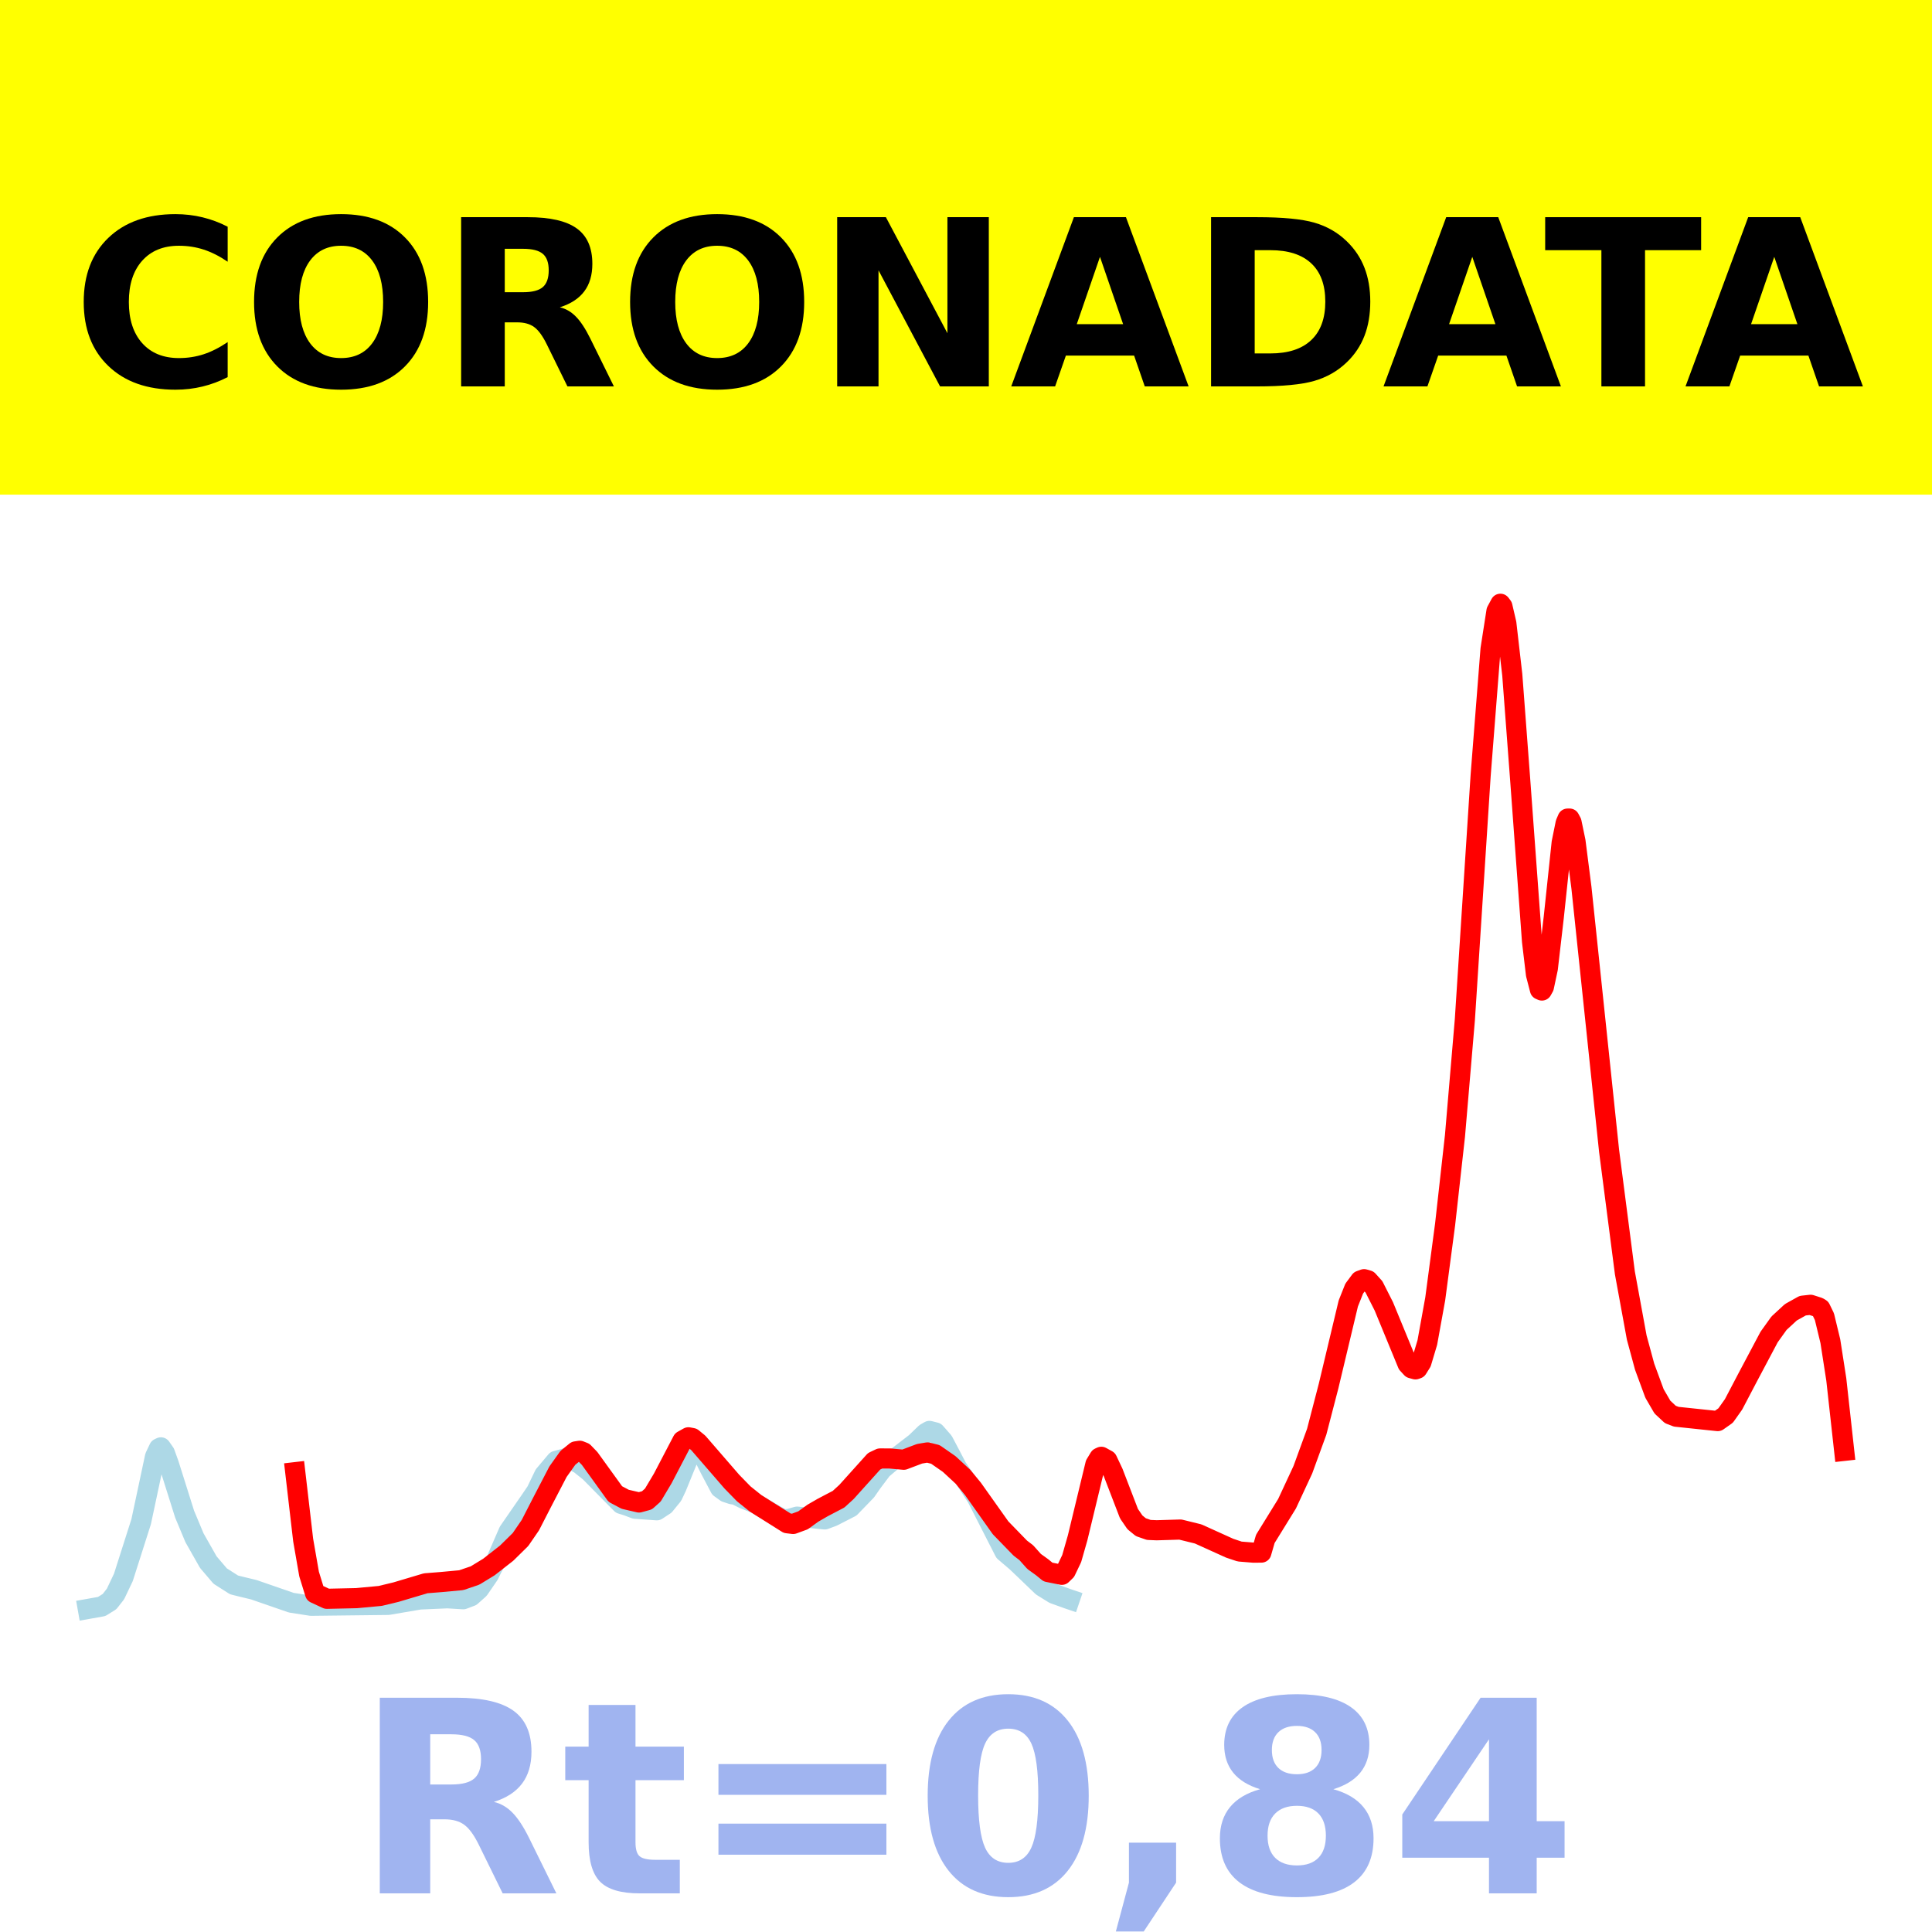 <?xml version="1.0" encoding="utf-8" standalone="no"?>
<!DOCTYPE svg PUBLIC "-//W3C//DTD SVG 1.1//EN"
  "http://www.w3.org/Graphics/SVG/1.1/DTD/svg11.dtd">
<!-- Created with matplotlib (https://matplotlib.org/) -->
<svg height="144pt" version="1.1" viewBox="0 0 144 144" width="144pt" xmlns="http://www.w3.org/2000/svg" xmlns:xlink="http://www.w3.org/1999/xlink">
 <defs>
  <style type="text/css">*{stroke-linecap:butt;stroke-linejoin:round;}</style>
 </defs>
 <g id="figure_1">
  <g id="patch_1">
   <path d="M 0 144 
L 144 144 
L 144 0 
L 0 0 
z
" style="fill:#ffffff;"/>
  </g>
  <g id="axes_1">
   <g id="patch_2">
    <path d="M 0 144 
L 144 144 
L 144 0 
L 0 0 
z
" style="fill:#ffffff;"/>
   </g>
   <g id="line2d_1">
    <path clip-path="url(#p352ce98cb1)" d="M 6.545 119.923 
L 7.576 119.74 
L 8.165 119.373 
L 8.607 118.808 
L 9.196 117.571 
L 10.521 113.416 
L 11.11 110.651 
L 11.552 108.571 
L 11.847 107.947 
L 11.994 107.878 
L 12.288 108.301 
L 12.583 109.119 
L 13.761 112.857 
L 14.497 114.619 
L 15.528 116.435 
L 16.411 117.47 
L 17.442 118.128 
L 18.031 118.275 
L 18.915 118.488 
L 21.713 119.456 
L 23.185 119.685 
L 28.928 119.619 
L 31.284 119.217 
L 33.346 119.127 
L 34.524 119.199 
L 35.113 118.975 
L 35.702 118.45 
L 36.438 117.377 
L 37.027 116.188 
L 37.911 114.154 
L 39.53 111.811 
L 39.972 111.161 
L 40.561 109.936 
L 41.445 108.886 
L 42.328 108.646 
L 43.212 109.117 
L 43.948 109.705 
L 46.304 112.093 
L 46.746 112.229 
L 47.335 112.453 
L 48.955 112.568 
L 49.544 112.182 
L 50.133 111.458 
L 50.427 110.832 
L 51.311 108.662 
L 51.753 108.081 
L 52.047 108.047 
L 52.342 108.334 
L 52.931 109.512 
L 53.667 110.905 
L 54.109 111.225 
L 54.55 111.371 
L 54.845 111.417 
L 55.434 111.711 
L 56.317 112.056 
L 57.054 112.499 
L 57.937 113.01 
L 58.379 113.248 
L 58.821 113.211 
L 59.41 113.04 
L 61.471 113.248 
L 62.06 113.029 
L 63.386 112.35 
L 64.564 111.131 
L 65.005 110.497 
L 65.742 109.517 
L 66.478 108.892 
L 68.245 107.532 
L 68.981 106.821 
L 69.276 106.652 
L 69.718 106.764 
L 70.307 107.436 
L 70.748 108.269 
L 71.337 109.399 
L 71.926 110.256 
L 72.81 111.617 
L 74.871 115.656 
L 75.755 116.409 
L 76.491 117.11 
L 77.669 118.242 
L 78.553 118.791 
L 79.584 119.162 
L 79.731 119.212 
L 79.731 119.212 
" style="fill:none;stroke:#add8e6;stroke-linecap:square;stroke-width:1.5;"/>
   </g>
   <g id="line2d_2">
    <path clip-path="url(#p352ce98cb1)" d="M 22.007 109.726 
L 22.596 114.789 
L 23.038 117.322 
L 23.48 118.754 
L 24.363 119.165 
L 26.572 119.116 
L 28.339 118.951 
L 29.517 118.667 
L 31.726 118.009 
L 32.904 117.915 
L 34.377 117.778 
L 35.407 117.428 
L 36.438 116.798 
L 37.763 115.762 
L 38.794 114.748 
L 39.53 113.676 
L 40.414 111.954 
L 41.592 109.689 
L 42.328 108.657 
L 42.917 108.177 
L 43.212 108.132 
L 43.506 108.248 
L 43.948 108.706 
L 45.862 111.357 
L 46.599 111.748 
L 47.629 111.987 
L 48.218 111.827 
L 48.66 111.432 
L 49.396 110.197 
L 50.869 107.376 
L 51.311 107.128 
L 51.605 107.183 
L 52.047 107.545 
L 54.55 110.435 
L 55.434 111.341 
L 56.317 112.049 
L 58.673 113.533 
L 59.115 113.587 
L 59.852 113.316 
L 60.588 112.784 
L 61.324 112.359 
L 62.502 111.742 
L 63.091 111.203 
L 65.153 108.913 
L 65.594 108.705 
L 66.331 108.707 
L 67.361 108.801 
L 68.54 108.355 
L 69.129 108.256 
L 69.718 108.404 
L 70.748 109.12 
L 71.779 110.074 
L 72.515 110.969 
L 74.577 113.874 
L 76.049 115.39 
L 76.491 115.726 
L 77.08 116.385 
L 77.669 116.809 
L 78.111 117.17 
L 79.142 117.378 
L 79.436 117.093 
L 79.878 116.167 
L 80.32 114.62 
L 81.645 109.134 
L 81.94 108.647 
L 82.087 108.58 
L 82.529 108.825 
L 82.97 109.759 
L 84.148 112.82 
L 84.59 113.465 
L 85.032 113.827 
L 85.621 114.032 
L 86.21 114.057 
L 87.977 114.004 
L 89.302 114.33 
L 91.658 115.396 
L 92.395 115.642 
L 93.426 115.726 
L 94.015 115.721 
L 94.309 114.702 
L 95.929 112.079 
L 97.107 109.546 
L 98.138 106.718 
L 99.021 103.322 
L 100.494 97.153 
L 100.935 96.045 
L 101.377 95.449 
L 101.672 95.342 
L 101.966 95.428 
L 102.408 95.917 
L 103.144 97.371 
L 104.911 101.663 
L 105.206 101.984 
L 105.5 102.065 
L 105.648 102.012 
L 105.942 101.542 
L 106.384 100.064 
L 106.973 96.814 
L 107.709 91.265 
L 108.445 84.664 
L 109.182 76.002 
L 110.36 57.779 
L 111.096 48.382 
L 111.538 45.545 
L 111.832 45 
L 111.98 45.194 
L 112.274 46.46 
L 112.716 50.294 
L 113.305 58.113 
L 114.188 70.163 
L 114.483 72.632 
L 114.777 73.763 
L 114.925 73.828 
L 115.072 73.565 
L 115.366 72.188 
L 115.808 68.374 
L 116.397 62.812 
L 116.692 61.356 
L 116.839 61.013 
L 116.986 61.011 
L 117.133 61.286 
L 117.428 62.703 
L 117.87 66.157 
L 119.931 85.77 
L 121.109 94.872 
L 121.993 99.695 
L 122.582 101.867 
L 123.318 103.865 
L 123.907 104.876 
L 124.496 105.425 
L 124.938 105.595 
L 128.03 105.92 
L 128.619 105.505 
L 129.208 104.674 
L 130.239 102.709 
L 131.859 99.654 
L 132.595 98.626 
L 133.479 97.81 
L 134.362 97.317 
L 134.951 97.252 
L 135.54 97.441 
L 135.687 97.53 
L 135.982 98.137 
L 136.424 99.967 
L 136.866 102.811 
L 137.455 108.139 
L 137.455 108.139 
" style="fill:none;stroke:#ff0000;stroke-linecap:square;stroke-width:1.5;"/>
   </g>
   <g id="patch_3">
    <path d="M 0 144 
L 0 0 
" style="fill:none;stroke:#ffffff;stroke-linecap:square;stroke-linejoin:miter;stroke-width:0.8;"/>
   </g>
   <g id="patch_4">
    <path d="M 144 144 
L 144 0 
" style="fill:none;stroke:#ffffff;stroke-linecap:square;stroke-linejoin:miter;stroke-width:0.8;"/>
   </g>
   <g id="patch_5">
    <path d="M 0 144 
L 144 144 
" style="fill:none;stroke:#ffffff;stroke-linecap:square;stroke-linejoin:miter;stroke-width:0.8;"/>
   </g>
   <g id="patch_6">
    <path d="M 0 0 
L 144 0 
" style="fill:none;stroke:#ffffff;stroke-linecap:square;stroke-linejoin:miter;stroke-width:0.8;"/>
   </g>
  </g>
  <g id="text_1">
   <g id="patch_7">
    <path d="M -64.848 36.368 
L 208.848 36.368 
L 208.848 -7.654 
L -64.848 -7.654 
z
" style="fill:#ffff00;stroke:#ffff00;stroke-linejoin:miter;"/>
   </g>
   <!--  -->
   <g transform="translate(72 9.45)scale(0.173 -0.173)"/>
   <!--            CORONADATA            -->
   <g transform="translate(-60.874 28.8)scale(0.173 -0.173)">
    <defs>
     <path id="DejaVuSans-Bold-32"/>
     <path d="M 67 4 
Q 61.812 1.312 56.203 -0.047 
Q 50.594 -1.422 44.484 -1.422 
Q 26.266 -1.422 15.625 8.766 
Q 4.984 18.953 4.984 36.375 
Q 4.984 53.859 15.625 64.031 
Q 26.266 74.219 44.484 74.219 
Q 50.594 74.219 56.203 72.844 
Q 61.812 71.484 67 68.797 
L 67 53.719 
Q 61.766 57.281 56.688 58.938 
Q 51.609 60.594 46 60.594 
Q 35.938 60.594 30.172 54.141 
Q 24.422 47.703 24.422 36.375 
Q 24.422 25.094 30.172 18.641 
Q 35.938 12.203 46 12.203 
Q 51.609 12.203 56.688 13.859 
Q 61.766 15.531 67 19.094 
z
" id="DejaVuSans-Bold-67"/>
     <path d="M 42.484 60.594 
Q 33.891 60.594 29.156 54.25 
Q 24.422 47.906 24.422 36.375 
Q 24.422 24.906 29.156 18.547 
Q 33.891 12.203 42.484 12.203 
Q 51.125 12.203 55.859 18.547 
Q 60.594 24.906 60.594 36.375 
Q 60.594 47.906 55.859 54.25 
Q 51.125 60.594 42.484 60.594 
z
M 42.484 74.219 
Q 60.062 74.219 70.016 64.156 
Q 79.984 54.109 79.984 36.375 
Q 79.984 18.703 70.016 8.641 
Q 60.062 -1.422 42.484 -1.422 
Q 24.953 -1.422 14.969 8.641 
Q 4.984 18.703 4.984 36.375 
Q 4.984 54.109 14.969 64.156 
Q 24.953 74.219 42.484 74.219 
z
" id="DejaVuSans-Bold-79"/>
     <path d="M 35.891 40.578 
Q 41.797 40.578 44.359 42.766 
Q 46.922 44.969 46.922 50 
Q 46.922 54.984 44.359 57.125 
Q 41.797 59.281 35.891 59.281 
L 27.984 59.281 
L 27.984 40.578 
z
M 27.984 27.594 
L 27.984 0 
L 9.188 0 
L 9.188 72.906 
L 37.891 72.906 
Q 52.297 72.906 59 68.062 
Q 65.719 63.234 65.719 52.781 
Q 65.719 45.562 62.219 40.922 
Q 58.734 36.281 51.703 34.078 
Q 55.562 33.203 58.609 30.094 
Q 61.672 27 64.797 20.703 
L 75 0 
L 54.984 0 
L 46.094 18.109 
Q 43.406 23.578 40.641 25.578 
Q 37.891 27.594 33.297 27.594 
z
" id="DejaVuSans-Bold-82"/>
     <path d="M 9.188 72.906 
L 30.172 72.906 
L 56.688 22.906 
L 56.688 72.906 
L 74.516 72.906 
L 74.516 0 
L 53.516 0 
L 27 50 
L 27 0 
L 9.188 0 
z
" id="DejaVuSans-Bold-78"/>
     <path d="M 53.422 13.281 
L 24.031 13.281 
L 19.391 0 
L 0.484 0 
L 27.484 72.906 
L 49.906 72.906 
L 76.906 0 
L 58.016 0 
z
M 28.719 26.812 
L 48.688 26.812 
L 38.719 55.812 
z
" id="DejaVuSans-Bold-65"/>
     <path d="M 27.984 58.688 
L 27.984 14.203 
L 34.719 14.203 
Q 46.234 14.203 52.312 19.922 
Q 58.406 25.641 58.406 36.531 
Q 58.406 47.359 52.344 53.016 
Q 46.297 58.688 34.719 58.688 
z
M 9.188 72.906 
L 29 72.906 
Q 45.609 72.906 53.734 70.531 
Q 61.859 68.172 67.672 62.5 
Q 72.797 57.562 75.281 51.109 
Q 77.781 44.672 77.781 36.531 
Q 77.781 28.266 75.281 21.797 
Q 72.797 15.328 67.672 10.406 
Q 61.812 4.734 53.609 2.359 
Q 45.406 0 29 0 
L 9.188 0 
z
" id="DejaVuSans-Bold-68"/>
     <path d="M 0.484 72.906 
L 67.672 72.906 
L 67.672 58.688 
L 43.5 58.688 
L 43.5 0 
L 24.703 0 
L 24.703 58.688 
L 0.484 58.688 
z
" id="DejaVuSans-Bold-84"/>
    </defs>
    <use xlink:href="#DejaVuSans-Bold-32"/>
    <use x="34.814" xlink:href="#DejaVuSans-Bold-32"/>
    <use x="69.629" xlink:href="#DejaVuSans-Bold-32"/>
    <use x="104.443" xlink:href="#DejaVuSans-Bold-32"/>
    <use x="139.258" xlink:href="#DejaVuSans-Bold-32"/>
    <use x="174.072" xlink:href="#DejaVuSans-Bold-32"/>
    <use x="208.887" xlink:href="#DejaVuSans-Bold-32"/>
    <use x="243.701" xlink:href="#DejaVuSans-Bold-32"/>
    <use x="278.516" xlink:href="#DejaVuSans-Bold-32"/>
    <use x="313.33" xlink:href="#DejaVuSans-Bold-32"/>
    <use x="348.145" xlink:href="#DejaVuSans-Bold-32"/>
    <use x="382.959" xlink:href="#DejaVuSans-Bold-67"/>
    <use x="456.348" xlink:href="#DejaVuSans-Bold-79"/>
    <use x="541.357" xlink:href="#DejaVuSans-Bold-82"/>
    <use x="618.359" xlink:href="#DejaVuSans-Bold-79"/>
    <use x="703.369" xlink:href="#DejaVuSans-Bold-78"/>
    <use x="787.061" xlink:href="#DejaVuSans-Bold-65"/>
    <use x="864.453" xlink:href="#DejaVuSans-Bold-68"/>
    <use x="947.461" xlink:href="#DejaVuSans-Bold-65"/>
    <use x="1017.104" xlink:href="#DejaVuSans-Bold-84"/>
    <use x="1077.566" xlink:href="#DejaVuSans-Bold-65"/>
    <use x="1154.959" xlink:href="#DejaVuSans-Bold-32"/>
    <use x="1189.773" xlink:href="#DejaVuSans-Bold-32"/>
    <use x="1224.588" xlink:href="#DejaVuSans-Bold-32"/>
    <use x="1259.402" xlink:href="#DejaVuSans-Bold-32"/>
    <use x="1294.217" xlink:href="#DejaVuSans-Bold-32"/>
    <use x="1329.031" xlink:href="#DejaVuSans-Bold-32"/>
    <use x="1363.846" xlink:href="#DejaVuSans-Bold-32"/>
    <use x="1398.66" xlink:href="#DejaVuSans-Bold-32"/>
    <use x="1433.475" xlink:href="#DejaVuSans-Bold-32"/>
    <use x="1468.289" xlink:href="#DejaVuSans-Bold-32"/>
    <use x="1503.104" xlink:href="#DejaVuSans-Bold-32"/>
   </g>
  </g>
  <g id="text_2">
   <!-- Rt=0,84 -->
   <g style="fill:#4169e1;opacity:0.5;" transform="translate(26.469 141.12)scale(0.2 -0.2)">
    <defs>
     <path d="M 27.484 70.219 
L 27.484 54.688 
L 45.516 54.688 
L 45.516 42.188 
L 27.484 42.188 
L 27.484 19 
Q 27.484 15.188 29 13.844 
Q 30.516 12.5 35.016 12.5 
L 44 12.5 
L 44 0 
L 29 0 
Q 18.656 0 14.328 4.312 
Q 10.016 8.641 10.016 19 
L 10.016 42.188 
L 1.312 42.188 
L 1.312 54.688 
L 10.016 54.688 
L 10.016 70.219 
z
" id="DejaVuSans-Bold-116"/>
     <path d="M 10.594 48.188 
L 73.188 48.188 
L 73.188 36.719 
L 10.594 36.719 
z
M 10.594 25.984 
L 73.188 25.984 
L 73.188 14.406 
L 10.594 14.406 
z
" id="DejaVuSans-Bold-61"/>
     <path d="M 46 36.531 
Q 46 50.203 43.438 55.781 
Q 40.875 61.375 34.812 61.375 
Q 28.766 61.375 26.172 55.781 
Q 23.578 50.203 23.578 36.531 
Q 23.578 22.703 26.172 17.031 
Q 28.766 11.375 34.812 11.375 
Q 40.828 11.375 43.406 17.031 
Q 46 22.703 46 36.531 
z
M 64.797 36.375 
Q 64.797 18.266 56.984 8.422 
Q 49.172 -1.422 34.812 -1.422 
Q 20.406 -1.422 12.594 8.422 
Q 4.781 18.266 4.781 36.375 
Q 4.781 54.547 12.594 64.375 
Q 20.406 74.219 34.812 74.219 
Q 49.172 74.219 56.984 64.375 
Q 64.797 54.547 64.797 36.375 
z
" id="DejaVuSans-Bold-48"/>
     <path d="M 10.203 18.891 
L 27.781 18.891 
L 27.781 4 
L 15.719 -14.203 
L 5.328 -14.203 
L 10.203 4 
z
" id="DejaVuSans-Bold-44"/>
     <path d="M 34.812 32.625 
Q 29.547 32.625 26.703 29.734 
Q 23.875 26.859 23.875 21.484 
Q 23.875 16.109 26.703 13.25 
Q 29.547 10.406 34.812 10.406 
Q 40.047 10.406 42.828 13.25 
Q 45.609 16.109 45.609 21.484 
Q 45.609 26.906 42.828 29.766 
Q 40.047 32.625 34.812 32.625 
z
M 21.094 38.812 
Q 14.453 40.828 11.078 44.969 
Q 7.719 49.125 7.719 55.328 
Q 7.719 64.547 14.594 69.375 
Q 21.484 74.219 34.812 74.219 
Q 48.047 74.219 54.922 69.406 
Q 61.812 64.594 61.812 55.328 
Q 61.812 49.125 58.422 44.969 
Q 55.031 40.828 48.391 38.812 
Q 55.812 36.766 59.594 32.156 
Q 63.375 27.547 63.375 20.516 
Q 63.375 9.672 56.172 4.125 
Q 48.969 -1.422 34.812 -1.422 
Q 20.609 -1.422 13.359 4.125 
Q 6.109 9.672 6.109 20.516 
Q 6.109 27.547 9.891 32.156 
Q 13.672 36.766 21.094 38.812 
z
M 25.484 53.422 
Q 25.484 49.078 27.906 46.734 
Q 30.328 44.391 34.812 44.391 
Q 39.203 44.391 41.594 46.734 
Q 44 49.078 44 53.422 
Q 44 57.766 41.594 60.078 
Q 39.203 62.406 34.812 62.406 
Q 30.328 62.406 27.906 60.062 
Q 25.484 57.719 25.484 53.422 
z
" id="DejaVuSans-Bold-56"/>
     <path d="M 36.812 57.422 
L 16.219 26.906 
L 36.812 26.906 
z
M 33.688 72.906 
L 54.594 72.906 
L 54.594 26.906 
L 64.984 26.906 
L 64.984 13.281 
L 54.594 13.281 
L 54.594 0 
L 36.812 0 
L 36.812 13.281 
L 4.5 13.281 
L 4.5 29.391 
z
" id="DejaVuSans-Bold-52"/>
    </defs>
    <use xlink:href="#DejaVuSans-Bold-82"/>
    <use x="77.002" xlink:href="#DejaVuSans-Bold-116"/>
    <use x="124.805" xlink:href="#DejaVuSans-Bold-61"/>
    <use x="208.594" xlink:href="#DejaVuSans-Bold-48"/>
    <use x="278.174" xlink:href="#DejaVuSans-Bold-44"/>
    <use x="316.162" xlink:href="#DejaVuSans-Bold-56"/>
    <use x="385.742" xlink:href="#DejaVuSans-Bold-52"/>
   </g>
  </g>
 </g>
 <defs>
  <clipPath id="p352ce98cb1">
   <rect height="144" width="144" x="0" y="0"/>
  </clipPath>
 </defs>
</svg>
